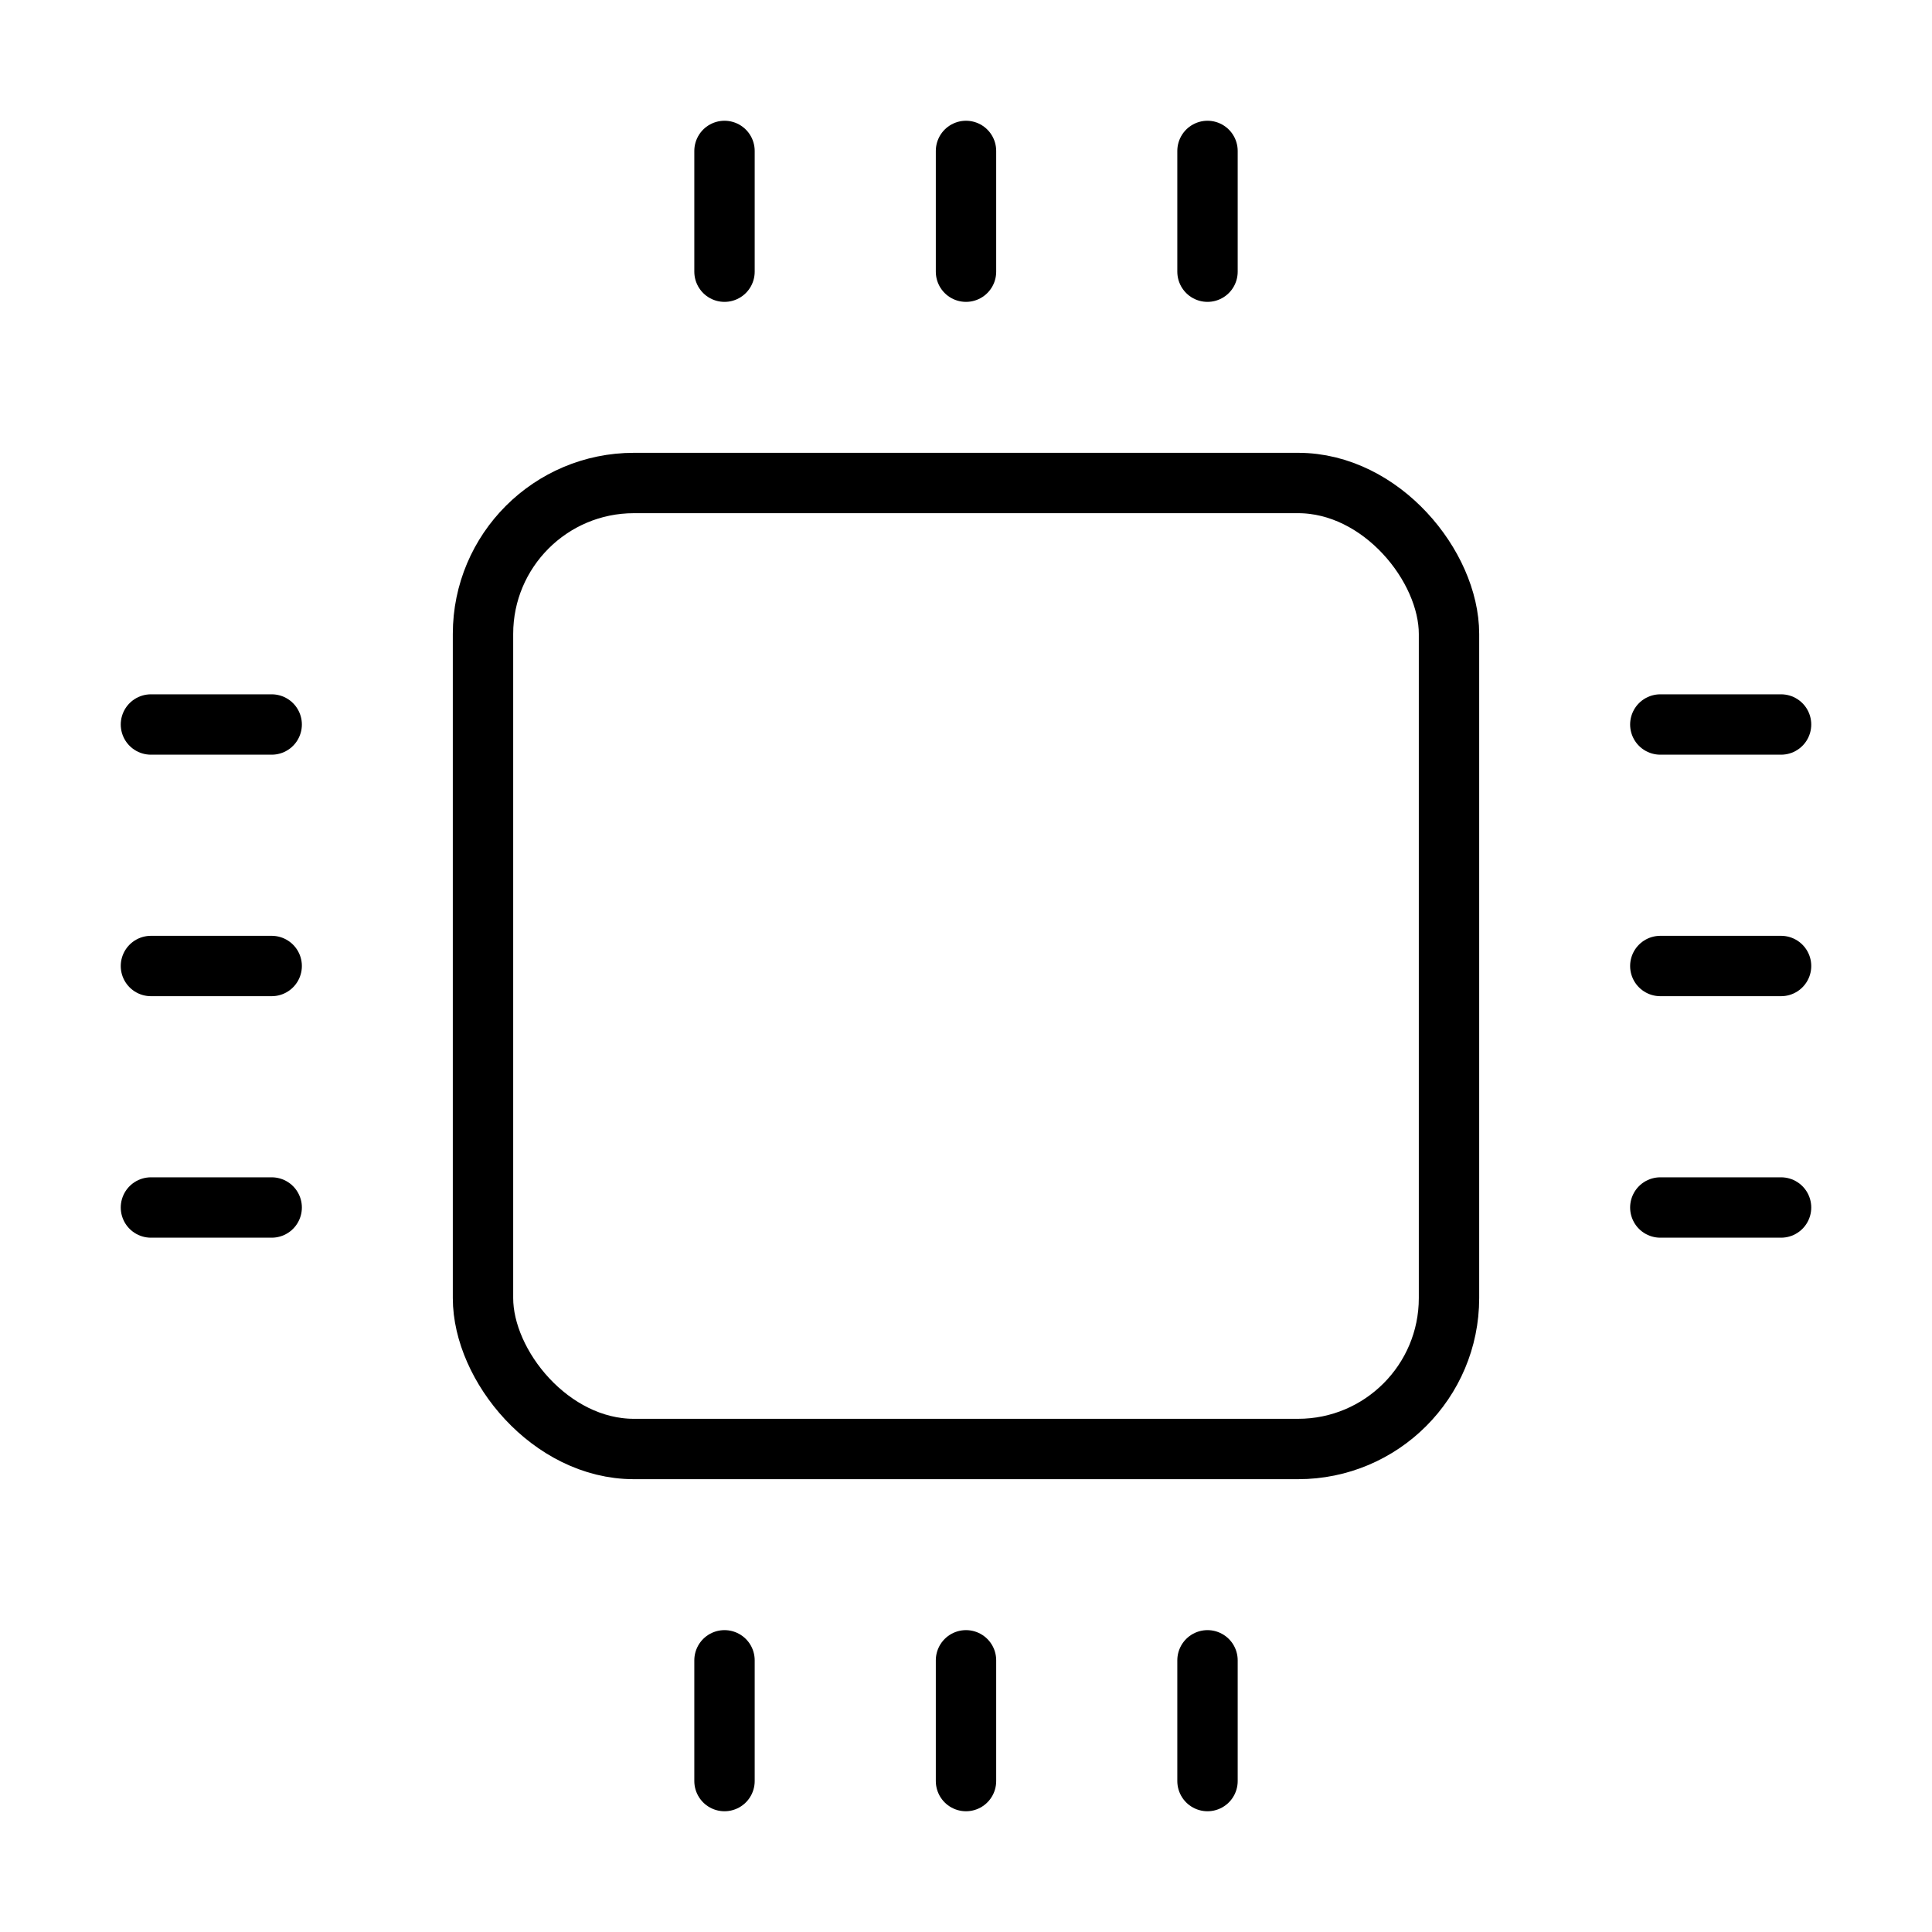 <svg xmlns="http://www.w3.org/2000/svg" width="64" height="64" viewBox="0 0 64 64">
  <title>chip</title>
  <rect x="16" y="16" width="32" height="32" rx="5" ry="5" fill="none" stroke="#000" stroke-linecap="round" stroke-linejoin="round" stroke-width="2"/>
  <line x1="55" y1="24" x2="59" y2="24" fill="none" stroke="#000" stroke-linecap="round" stroke-linejoin="round" stroke-width="2"/>
  <line x1="55" y1="32" x2="59" y2="32" fill="none" stroke="#000" stroke-linecap="round" stroke-linejoin="round" stroke-width="2"/>
  <line x1="55" y1="40" x2="59" y2="40" fill="none" stroke="#000" stroke-linecap="round" stroke-linejoin="round" stroke-width="2"/>
  <line x1="5" y1="24" x2="9" y2="24" fill="none" stroke="#000" stroke-linecap="round" stroke-linejoin="round" stroke-width="2"/>
  <line x1="5" y1="32" x2="9" y2="32" fill="none" stroke="#000" stroke-linecap="round" stroke-linejoin="round" stroke-width="2"/>
  <line x1="5" y1="40" x2="9" y2="40" fill="none" stroke="#000" stroke-linecap="round" stroke-linejoin="round" stroke-width="2"/>
  <line x1="40" y1="55" x2="40" y2="59" fill="none" stroke="#000" stroke-linecap="round" stroke-linejoin="round" stroke-width="2"/>
  <line x1="32" y1="55" x2="32" y2="59" fill="none" stroke="#000" stroke-linecap="round" stroke-linejoin="round" stroke-width="2"/>
  <line x1="24" y1="55" x2="24" y2="59" fill="none" stroke="#000" stroke-linecap="round" stroke-linejoin="round" stroke-width="2"/>
  <line x1="40" y1="5" x2="40" y2="9" fill="none" stroke="#000" stroke-linecap="round" stroke-linejoin="round" stroke-width="2"/>
  <line x1="32" y1="5" x2="32" y2="9" fill="none" stroke="#000" stroke-linecap="round" stroke-linejoin="round" stroke-width="2"/>
  <line x1="24" y1="5" x2="24" y2="9" fill="none" stroke="#000" stroke-linecap="round" stroke-linejoin="round" stroke-width="2"/>
</svg>
